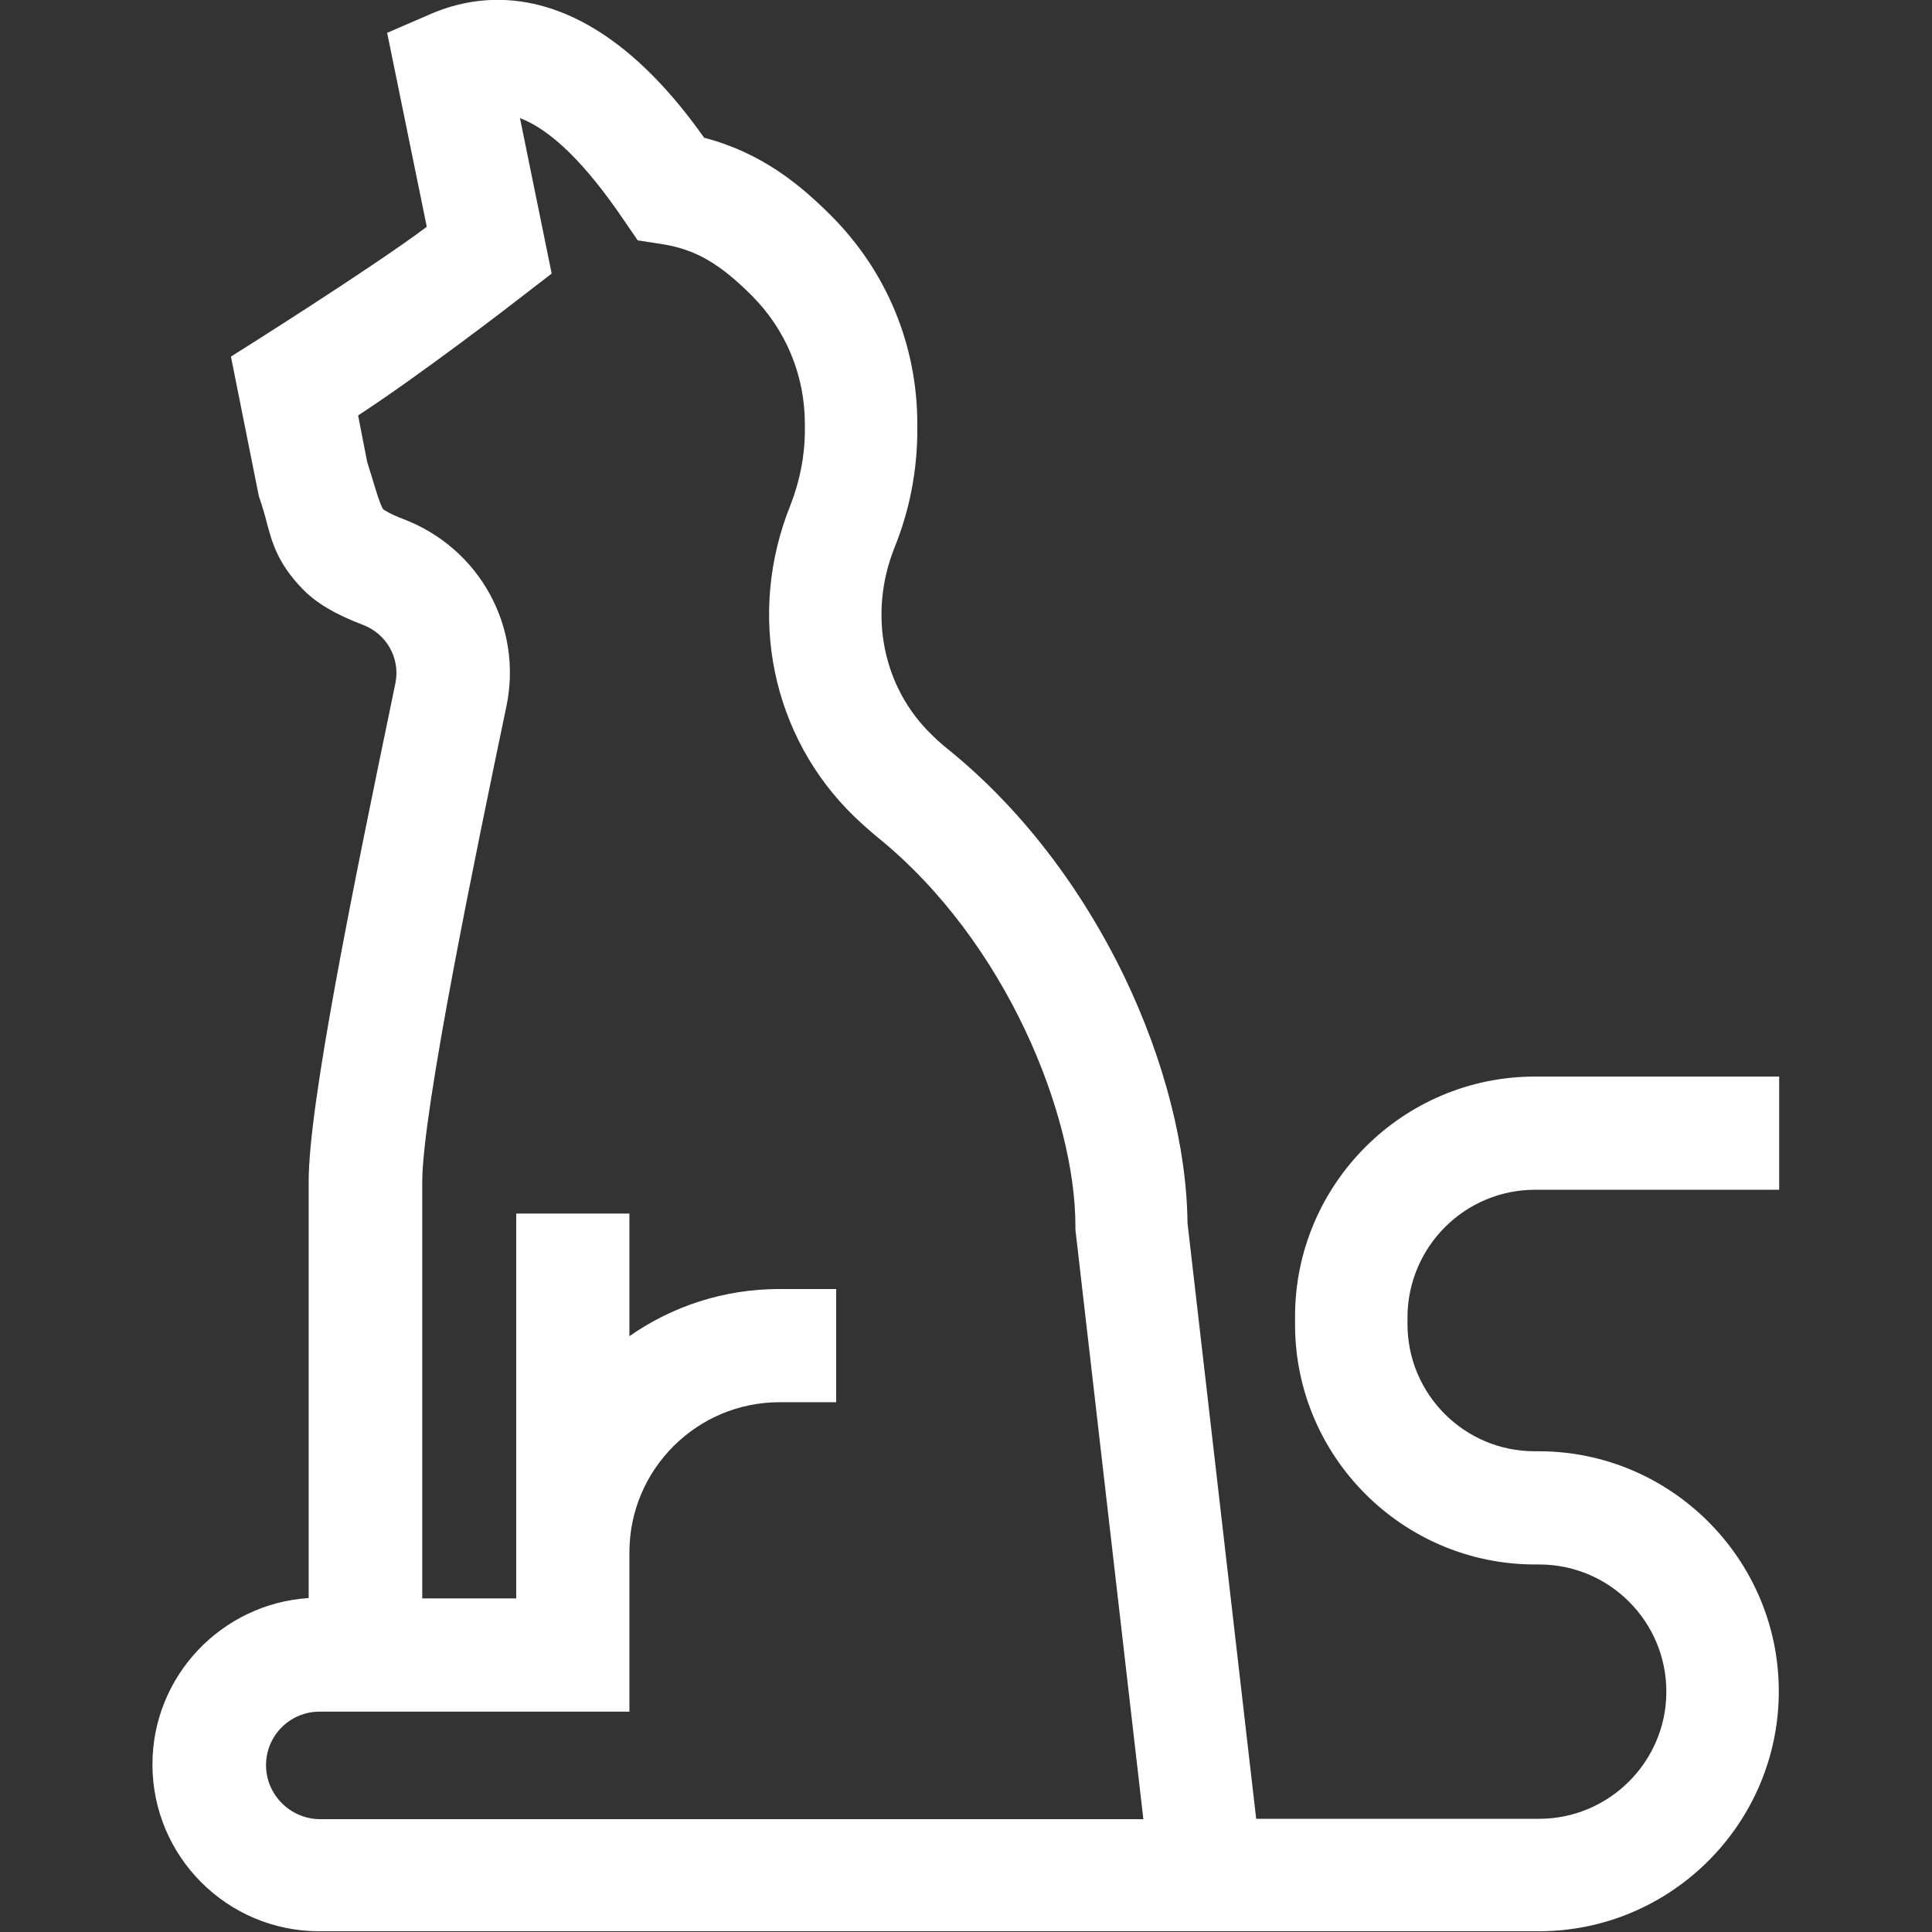 <?xml version="1.0" encoding="utf-8"?>
<!-- Generator: Adobe Illustrator 25.0.0, SVG Export Plug-In . SVG Version: 6.00 Build 0)  -->
<svg version="1.1" id="Capa_1" xmlns="http://www.w3.org/2000/svg" xmlns:xlink="http://www.w3.org/1999/xlink" x="0px" y="0px"
	 viewBox="0 0 512 512" style="enable-background:new 0 0 512 512;" xml:space="preserve">
<rect x="0" y="0" width="512" height="512" fill="#333333" stroke="none"/>
<style type="text/css">
	.st0{fill:#FFFFFF;}
</style>
<path id="XMLID_1117_" class="st0" d="M406.8,315.3h64.7v-30h-64.7c-35.1,0-63.6,28.6-63.6,63.6v2.1c0,35.1,28.6,63.6,63.6,63.6h1.1
	c18.6,0,33.7,15.1,33.7,33.7S426.4,482,407.9,482h-75l-18.2-157.9c-0.2-20-6.1-43.1-16.7-65.2c-11.6-24-27.7-44.9-46.6-60.2
	c-1.5-1.2-3-2.5-4.4-3.9c-13.1-12.6-17-32.1-9.9-49.8c4-9.9,6-20.4,6-31.1v-1.5c0-20.9-8.1-40.5-22.9-55.3
	c-8.1-8.1-18.3-16.6-33.6-20.6c-4.5-6.4-11.7-15.6-20.9-23.1c-21.3-17.3-40.1-14.8-52-9.5l-11.1,4.8l10.5,51.4
	C98.2,71.3,61.2,94.5,61.2,94.5l7.4,37c1,2.9,1.6,5,2.1,7c1.4,5.2,2.8,10.6,9.3,17.4c3.6,3.8,8.8,6.9,16.2,9.7
	c6.3,2.4,9.9,8.9,8.6,15.4c-11.6,55.8-23,111.9-23,132.1v110.4c-23.1,1.5-41.4,20.7-41.4,44.1c0,24.4,19.8,44.2,44.2,44.2h230v0
	h93.2c35.1,0,63.6-28.6,63.6-63.6s-28.6-63.6-63.6-63.6h-1.1c-18.6,0-33.7-15.1-33.7-33.7V349C373.1,330.4,388.2,315.3,406.8,315.3
	L406.8,315.3z M70.5,467.8c0-7.9,6.4-14.2,14.2-14.2h82.1v-42.2c0-22,17.9-39.8,39.8-39.8h15v-30h-15c-14.8,0-28.5,4.6-39.8,12.5
	v-32.5h-30v102h-24.9V313.2c0-18.8,14.5-88.6,22.3-126c4.4-21-7.1-41.9-27.2-49.6c-3.7-1.4-5.1-2.4-5.4-2.6c-1-1.1-3.1-9-4.3-12.6
	l-2.4-12.3c16.4-10.7,40.6-29.3,43.9-31.9l7.4-5.7l-8.4-41.2c8.2,3.1,17.4,12.1,27.5,27l3.7,5.4l6.5,1c8.7,1.4,15.1,5,23.7,13.6
	c9.1,9.1,14.1,21.2,14.1,34.1v1.5c0,6.8-1.3,13.5-3.8,19.9c-11.7,29-5,61.4,16.9,82.6c2,1.9,4.1,3.8,6.3,5.6
	c34,27.6,52.3,73.6,52.3,103v0.9l18,156.2H84.7C76.9,482,70.5,475.6,70.5,467.8L70.5,467.8z"/>
</svg>
